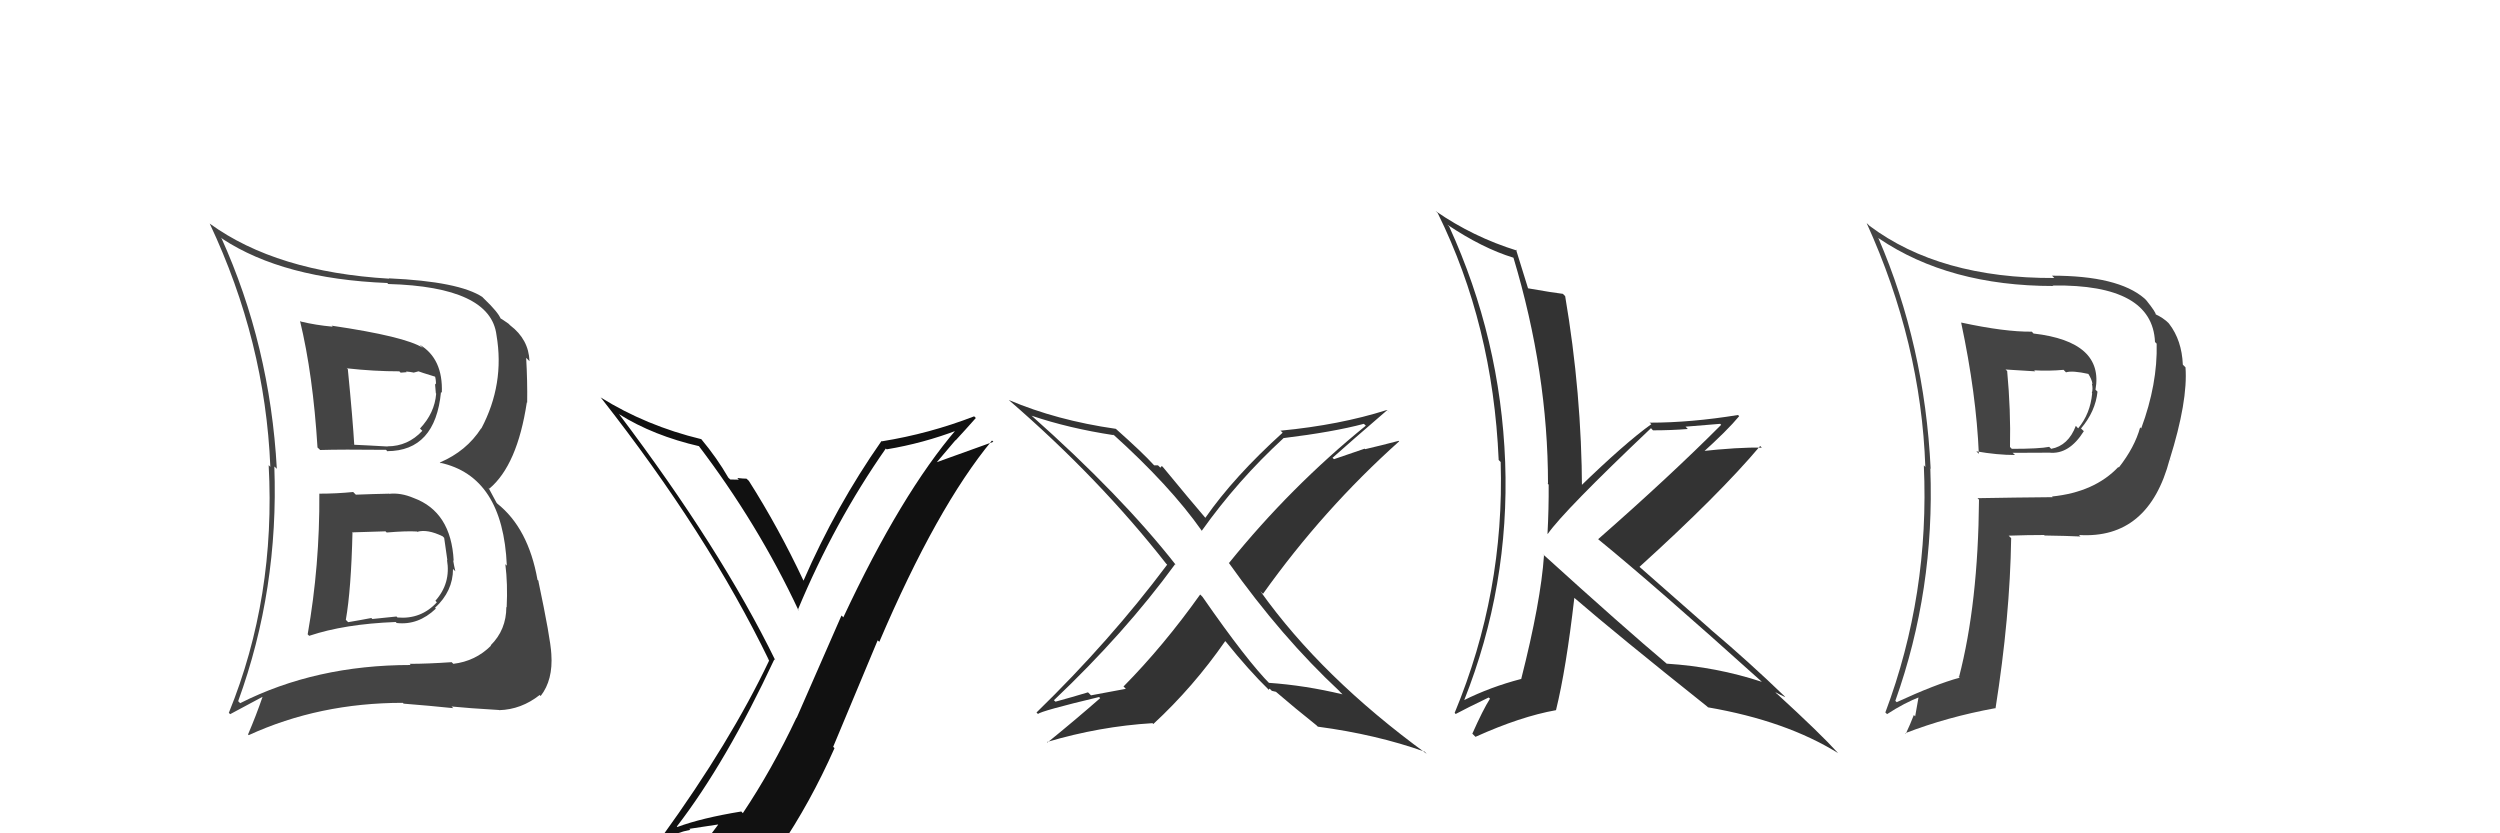 <svg xmlns="http://www.w3.org/2000/svg" width="150" height="50" viewBox="0,0,150,50"><path fill="#444" d="M19.21 29.67L19.10 29.56L19.16 29.62Q19.19 33.91 18.46 38.06L18.38 37.98L18.55 38.15Q20.66 37.44 23.74 37.32L23.86 37.44L23.80 37.38Q25.09 37.53 26.15 36.52L26.17 36.53L26.10 36.47Q27.18 35.47 27.18 34.14L27.35 34.31L27.32 34.28Q27.23 33.88 27.19 33.62L27.26 33.68L27.22 33.64Q27.07 30.71 24.82 29.88L24.74 29.79L24.82 29.88Q24.04 29.55 23.35 29.63L23.34 29.61L23.35 29.62Q22.38 29.64 21.35 29.68L21.24 29.57L21.19 29.52Q20.19 29.62 19.16 29.62ZM17.92 19.17L17.94 19.19L18.00 19.25Q18.78 22.47 19.05 26.85L19.15 26.94L19.21 27.00Q20.49 26.96 23.16 26.99L23.30 27.13L23.23 27.07Q26.12 27.06 26.46 23.52L26.52 23.58L26.51 23.57Q26.59 21.52 25.18 20.68L25.22 20.72L25.37 20.87Q24.31 20.19 19.90 19.54L19.99 19.63L19.95 19.60Q18.95 19.51 18.04 19.29ZM14.26 42.04L14.39 42.17L14.29 42.07Q16.73 35.37 16.46 27.99L16.54 28.06L16.61 28.13Q16.20 20.72 13.27 14.25L13.19 14.18L13.36 14.34Q17.01 16.73 23.23 16.98L23.24 16.98L23.29 17.04Q29.44 17.21 29.79 20.11L29.82 20.14L29.79 20.11Q30.29 23.04 28.88 25.71L28.76 25.59L28.87 25.70Q27.99 27.07 26.39 27.75L26.52 27.88L26.39 27.76Q30.18 28.57 30.41 33.94L30.35 33.88L30.32 33.85Q30.47 35.03 30.40 36.44L30.36 36.40L30.38 36.42Q30.38 37.79 29.44 38.72L29.42 38.70L29.46 38.74Q28.53 39.67 27.20 39.83L27.16 39.79L27.10 39.73Q25.64 39.83 24.58 39.83L24.62 39.88L24.64 39.90Q18.94 39.90 14.41 42.19ZM27.03 42.33L27.20 42.49L27.09 42.39Q28.07 42.49 29.94 42.60L30.01 42.67L29.95 42.61Q31.28 42.57 32.38 41.70L32.50 41.82L32.44 41.76Q33.19 40.80 33.08 39.24L33.11 39.27L33.08 39.24Q33.03 38.31 32.30 34.85L32.36 34.90L32.25 34.79Q31.70 31.69 29.83 30.21L29.79 30.16L29.30 29.25L29.36 29.32Q31.04 27.91 31.61 24.14L31.65 24.18L31.63 24.16Q31.65 22.88 31.57 21.47L31.59 21.49L31.77 21.67Q31.72 20.36 30.61 19.52L30.55 19.46L30.51 19.42Q30.09 19.12 29.98 19.08L30.05 19.16L30.06 19.16Q29.90 18.74 29.06 17.94L28.94 17.82L28.96 17.83Q27.55 16.89 23.33 16.70L23.29 16.66L23.35 16.72Q16.59 16.32 12.59 13.42L12.64 13.47L12.58 13.41Q15.91 20.47 16.22 28.01L16.16 27.95L16.12 27.91Q16.55 35.84 13.73 42.77L13.81 42.85L15.77 41.80L15.76 41.79Q15.37 42.93 14.88 44.07L14.89 44.07L14.92 44.11Q19.15 42.17 24.17 42.17L24.23 42.23L24.23 42.22Q25.75 42.34 27.20 42.49ZM24.90 31.78L25.05 31.93L25.03 31.91Q25.64 31.73 26.56 32.18L26.64 32.26L26.65 32.27Q26.68 32.54 26.84 33.60L26.87 33.63L26.82 33.59Q27.06 35.00 26.12 36.05L26.13 36.05L26.21 36.14Q25.26 37.17 23.85 37.05L23.79 36.99L22.34 37.14L22.28 37.08Q21.61 37.21 20.89 37.33L20.83 37.27L20.75 37.19Q21.07 35.37 21.15 31.91L21.25 32.02L21.18 31.94Q21.87 31.91 23.13 31.88L23.11 31.86L23.20 31.95Q24.40 31.85 25.01 31.89ZM23.86 22.18L24.04 22.36L24.40 22.33L24.36 22.29Q24.61 22.31 24.80 22.35L24.81 22.36L25.11 22.28L25.40 22.38L26.17 22.62L26.09 22.54Q26.16 22.76 26.16 23.07L26.10 23.01L26.15 23.59L26.17 23.62Q26.08 24.78 25.20 25.71L25.31 25.82L25.34 25.85Q24.47 26.78 23.25 26.78L23.14 26.67L23.26 26.79Q22.17 26.73 22.17 26.73L22.17 26.73L22.18 26.73Q20.81 26.67 21.15 26.67L21.26 26.77L21.26 26.77Q21.17 25.20 20.87 22.15L20.75 22.04L20.82 22.10Q22.45 22.28 23.97 22.28Z"/><path fill="#333" d="M80.38 41.49L80.44 41.55L80.55 41.66Q78.30 41.12 76.13 40.97L76.06 40.90L76.24 41.08Q74.82 39.66 72.15 35.81L72.01 35.67L72.01 35.67Q69.81 38.76 67.41 41.19L67.55 41.33L65.46 41.72L65.28 41.54Q64.32 41.83 63.33 42.10L63.25 42.03L63.24 42.01Q67.50 37.97 70.50 33.86L70.47 33.82L70.57 33.92Q67.27 29.71 61.86 24.91L61.87 24.92L61.89 24.94Q64.13 25.70 66.83 26.11L66.70 25.98L66.72 26.00Q70.21 29.14 72.11 31.85L72.14 31.88L72.11 31.84Q74.26 28.82 77.00 26.30L77.07 26.37L76.98 26.29Q80.00 25.92 81.83 25.43L81.81 25.41L81.95 25.54Q77.43 29.21 73.74 33.78L73.57 33.62L73.72 33.76Q76.90 38.24 80.37 41.47ZM83.24 24.62L83.39 24.78L83.21 24.60Q80.38 25.50 76.84 25.84L76.79 25.80L76.96 25.96Q74.04 28.60 72.32 31.07L72.30 31.05L72.33 31.08Q71.42 30.02 69.79 28.04L69.71 27.96L69.62 28.06L69.48 27.92Q69.36 27.92 69.25 27.92L69.24 27.91L69.22 27.89Q68.57 27.17 66.94 25.72L66.93 25.71L66.95 25.73Q63.39 25.22 60.53 24.00L60.48 23.95L60.56 24.03Q65.94 28.68 69.97 33.82L70.01 33.86L70.03 33.88Q66.61 38.45 62.19 42.75L62.27 42.83L62.28 42.84Q62.44 42.66 65.95 41.82L66.00 41.88L66.01 41.89Q64.49 43.22 62.85 44.55L62.74 44.44L62.82 44.52Q65.99 43.58 69.15 43.39L69.12 43.36L69.20 43.44Q71.61 41.21 73.51 38.47L73.51 38.47L73.54 38.49Q74.93 40.22 76.14 41.40L76.11 41.37L76.14 41.40Q76.13 41.28 76.21 41.35L76.31 41.45L76.56 41.51L76.57 41.52Q77.66 42.46 78.99 43.52L79.04 43.57L79.07 43.60Q82.59 44.07 85.48 45.10L85.52 45.14L85.60 45.23Q79.31 40.65 75.62 35.47L75.70 35.55L75.78 35.63Q79.39 30.56 83.95 26.48L83.84 26.37L83.92 26.45Q82.90 26.72 81.91 26.95L81.88 26.92L80.04 27.55L79.95 27.47Q81.06 26.48 83.23 24.61Z"/><path fill="#111" d="M40.70 49.68L40.70 49.68L40.61 49.59Q43.56 45.76 46.46 39.56L46.50 39.60L46.52 39.62Q43.23 32.90 37.13 24.83L37.18 24.87L37.16 24.86Q39.20 26.14 41.98 26.78L41.98 26.79L41.86 26.67Q45.48 31.42 47.92 36.64L47.97 36.69L47.87 36.59Q50.06 31.33 53.15 26.91L53.09 26.86L53.20 26.96Q55.38 26.60 57.48 25.80L57.38 25.70L57.41 25.73Q54.07 29.62 50.60 37.04L50.49 36.93L47.80 43.07L47.79 43.06Q46.32 46.17 44.57 48.79L44.49 48.70L44.47 48.69Q42.09 49.08 40.64 49.62ZM46.79 50.94L46.74 50.89L46.76 50.90Q48.62 48.16 50.07 44.89L49.99 44.81L52.66 38.42L52.76 38.51Q56.21 30.43 59.52 26.43L59.51 26.42L59.60 26.51Q58.11 27.04 56.21 27.73L56.21 27.73L57.33 26.41L57.34 26.42Q57.94 25.77 58.55 25.08L58.49 25.02L58.45 24.98Q55.76 26.02 52.91 26.48L52.89 26.46L52.89 26.46Q50.15 30.38 48.21 34.84L48.23 34.86L48.21 34.84Q46.72 31.67 44.93 28.85L44.93 28.85L44.79 28.72Q44.60 28.72 44.24 28.68L44.23 28.67L44.33 28.78Q44.01 28.77 43.82 28.77L43.72 28.68L43.70 28.66Q43.02 27.48 42.07 26.34L41.98 26.25L42.08 26.35Q38.77 25.55 36.03 23.84L36.17 23.98L36.07 23.88Q42.46 32.02 46.15 39.64L45.97 39.45L46.15 39.63Q43.82 44.53 39.74 50.17L39.91 50.33L39.91 50.34Q40.62 49.94 41.42 49.79L41.36 49.73L43.08 49.47L43.09 49.48Q42.51 50.23 41.33 51.87L41.32 51.86L41.21 51.75Q43.50 51.14 46.77 50.91Z"/><path fill="#333" d="M92.70 33.38L92.58 33.27L92.64 33.32Q92.45 36.10 91.27 40.75L91.36 40.84L91.26 40.74Q89.42 41.22 87.82 42.02L87.98 42.18L87.84 42.04Q90.58 35.15 90.31 27.72L90.18 27.59L90.31 27.72Q90.03 20.32 86.95 13.59L86.96 13.60L86.84 13.48Q88.94 14.89 90.80 15.46L90.61 15.27L90.81 15.47Q92.88 22.37 92.88 29.03L92.77 28.93L92.92 29.08Q92.93 30.53 92.85 32.02L92.81 31.98L92.87 32.03Q93.84 30.64 99.06 25.69L99.14 25.78L99.18 25.82Q100.28 25.82 101.27 25.74L101.13 25.60L103.21 25.43L103.27 25.49Q100.19 28.58 95.89 32.35L95.91 32.37L95.91 32.37Q99.21 35.06 105.68 40.88L105.58 40.78L105.71 40.91Q102.98 40.01 100.01 39.82L100.09 39.90L100.05 39.86Q97.41 37.64 92.54 33.22ZM102.55 42.51L102.50 42.46L102.48 42.44Q107.17 43.25 110.29 45.19L110.41 45.31L110.28 45.18Q109.22 44.01 106.60 41.61L106.61 41.63L106.52 41.53Q106.85 41.71 107.12 41.83L107.08 41.79L107.09 41.79Q104.90 39.68 102.65 37.78L102.60 37.73L98.21 33.87L98.36 34.02Q103.17 29.66 105.61 26.76L105.68 26.83L105.71 26.86Q104.37 26.82 101.90 27.09L101.95 27.14L102.06 27.25Q103.66 25.81 104.35 24.97L104.28 24.90L104.28 24.90Q101.46 25.36 98.99 25.36L98.91 25.29L99.08 25.45Q97.50 26.58 94.76 29.24L94.93 29.41L94.92 29.40Q94.90 23.59 93.91 17.77L93.85 17.71L93.77 17.63Q93.17 17.56 91.69 17.30L91.57 17.18L91.68 17.29Q91.42 16.45 90.96 14.97L91.00 15.02L91.03 15.04Q88.38 14.22 86.13 12.66L86.22 12.74L86.27 12.80Q89.57 19.49 89.92 27.59L89.91 27.59L90.04 27.72Q90.28 35.54 87.28 42.77L87.28 42.77L87.34 42.84Q87.99 42.49 89.32 41.85L89.32 41.85L89.40 41.92Q88.98 42.58 88.34 44.02L88.49 44.17L88.53 44.21Q91.23 42.99 93.36 42.61L93.28 42.53L93.36 42.61Q93.97 40.13 94.46 35.87L94.46 35.87L94.47 35.88Q96.98 38.05 102.43 42.39Z"/><path fill="#444" d="M117.66 19.34L117.70 19.38L117.67 19.36Q118.58 23.65 118.73 27.23L118.73 27.23L118.58 27.08Q119.83 27.30 120.90 27.30L120.76 27.17L122.96 27.16L122.96 27.16Q124.15 27.28 125.03 25.87L125.04 25.88L124.86 25.71Q125.73 24.68 125.85 23.50L125.81 23.46L125.73 23.38Q126.24 20.50 122.01 20.01L121.91 19.90L121.91 19.90Q120.29 19.92 117.66 19.35ZM118.69 29.94L118.65 29.89L118.74 29.98Q118.69 36.21 117.54 40.63L117.47 40.55L117.58 40.66Q116.12 41.06 113.80 42.13L113.67 42.00L113.72 42.05Q116.09 35.40 115.82 28.13L115.73 28.03L115.84 28.14Q115.48 20.71 112.70 14.28L112.71 14.28L112.74 14.31Q116.96 17.16 123.20 17.16L123.08 17.04L123.18 17.13Q129.15 17.05 129.30 20.52L129.23 20.45L129.40 20.62Q129.46 23.04 128.47 25.71L128.49 25.73L128.41 25.64Q128.08 26.84 127.13 28.05L127.08 28.00L127.10 28.02Q125.67 29.53 123.12 29.79L123.29 29.96L123.16 29.83Q120.89 29.85 118.65 29.89ZM124.79 32.15L124.80 32.16L124.74 32.10Q128.92 32.36 130.18 27.56L130.30 27.69L130.18 27.57Q131.28 24.06 131.13 22.04L131.14 22.05L130.97 21.88Q130.91 20.42 130.15 19.43L130.09 19.36L130.12 19.39Q129.80 19.07 129.30 18.84L129.37 18.91L129.34 18.88Q129.39 18.78 128.78 18.02L128.67 17.91L128.66 17.90Q127.08 16.54 123.12 16.54L123.17 16.59L123.26 16.68Q116.39 16.71 112.17 13.55L112.05 13.43L112.00 13.39Q115.26 20.56 115.52 28.02L115.47 27.96L115.43 27.92Q115.78 35.67 113.12 42.75L113.18 42.80L113.22 42.85Q114.26 42.17 115.25 41.79L115.14 41.68L114.91 42.98L114.83 42.90Q114.62 43.45 114.35 44.02L114.36 44.03L114.32 43.99Q116.82 43.02 119.72 42.49L119.64 42.41L119.73 42.51Q120.60 37.01 120.67 32.29L120.55 32.17L120.52 32.14Q121.66 32.10 122.65 32.10L122.66 32.11L122.67 32.13Q124.03 32.15 124.83 32.19ZM123.88 22.25L123.79 22.17L123.96 22.34Q124.34 22.22 125.33 22.44L125.35 22.47L125.27 22.39Q125.51 22.74 125.55 23.05L125.46 22.96L125.51 23.01Q125.59 23.32 125.51 23.58L125.40 23.47L125.53 23.60Q125.42 24.82 124.69 25.70L124.64 25.65L124.55 25.55Q124.10 26.74 123.07 26.93L122.96 26.82L122.96 26.81Q122.35 26.93 120.72 26.93L120.73 26.95L120.60 26.82Q120.65 24.62 120.43 22.26L120.33 22.17L122.11 22.28L122.05 22.22Q122.94 22.27 123.82 22.19Z"/></svg>